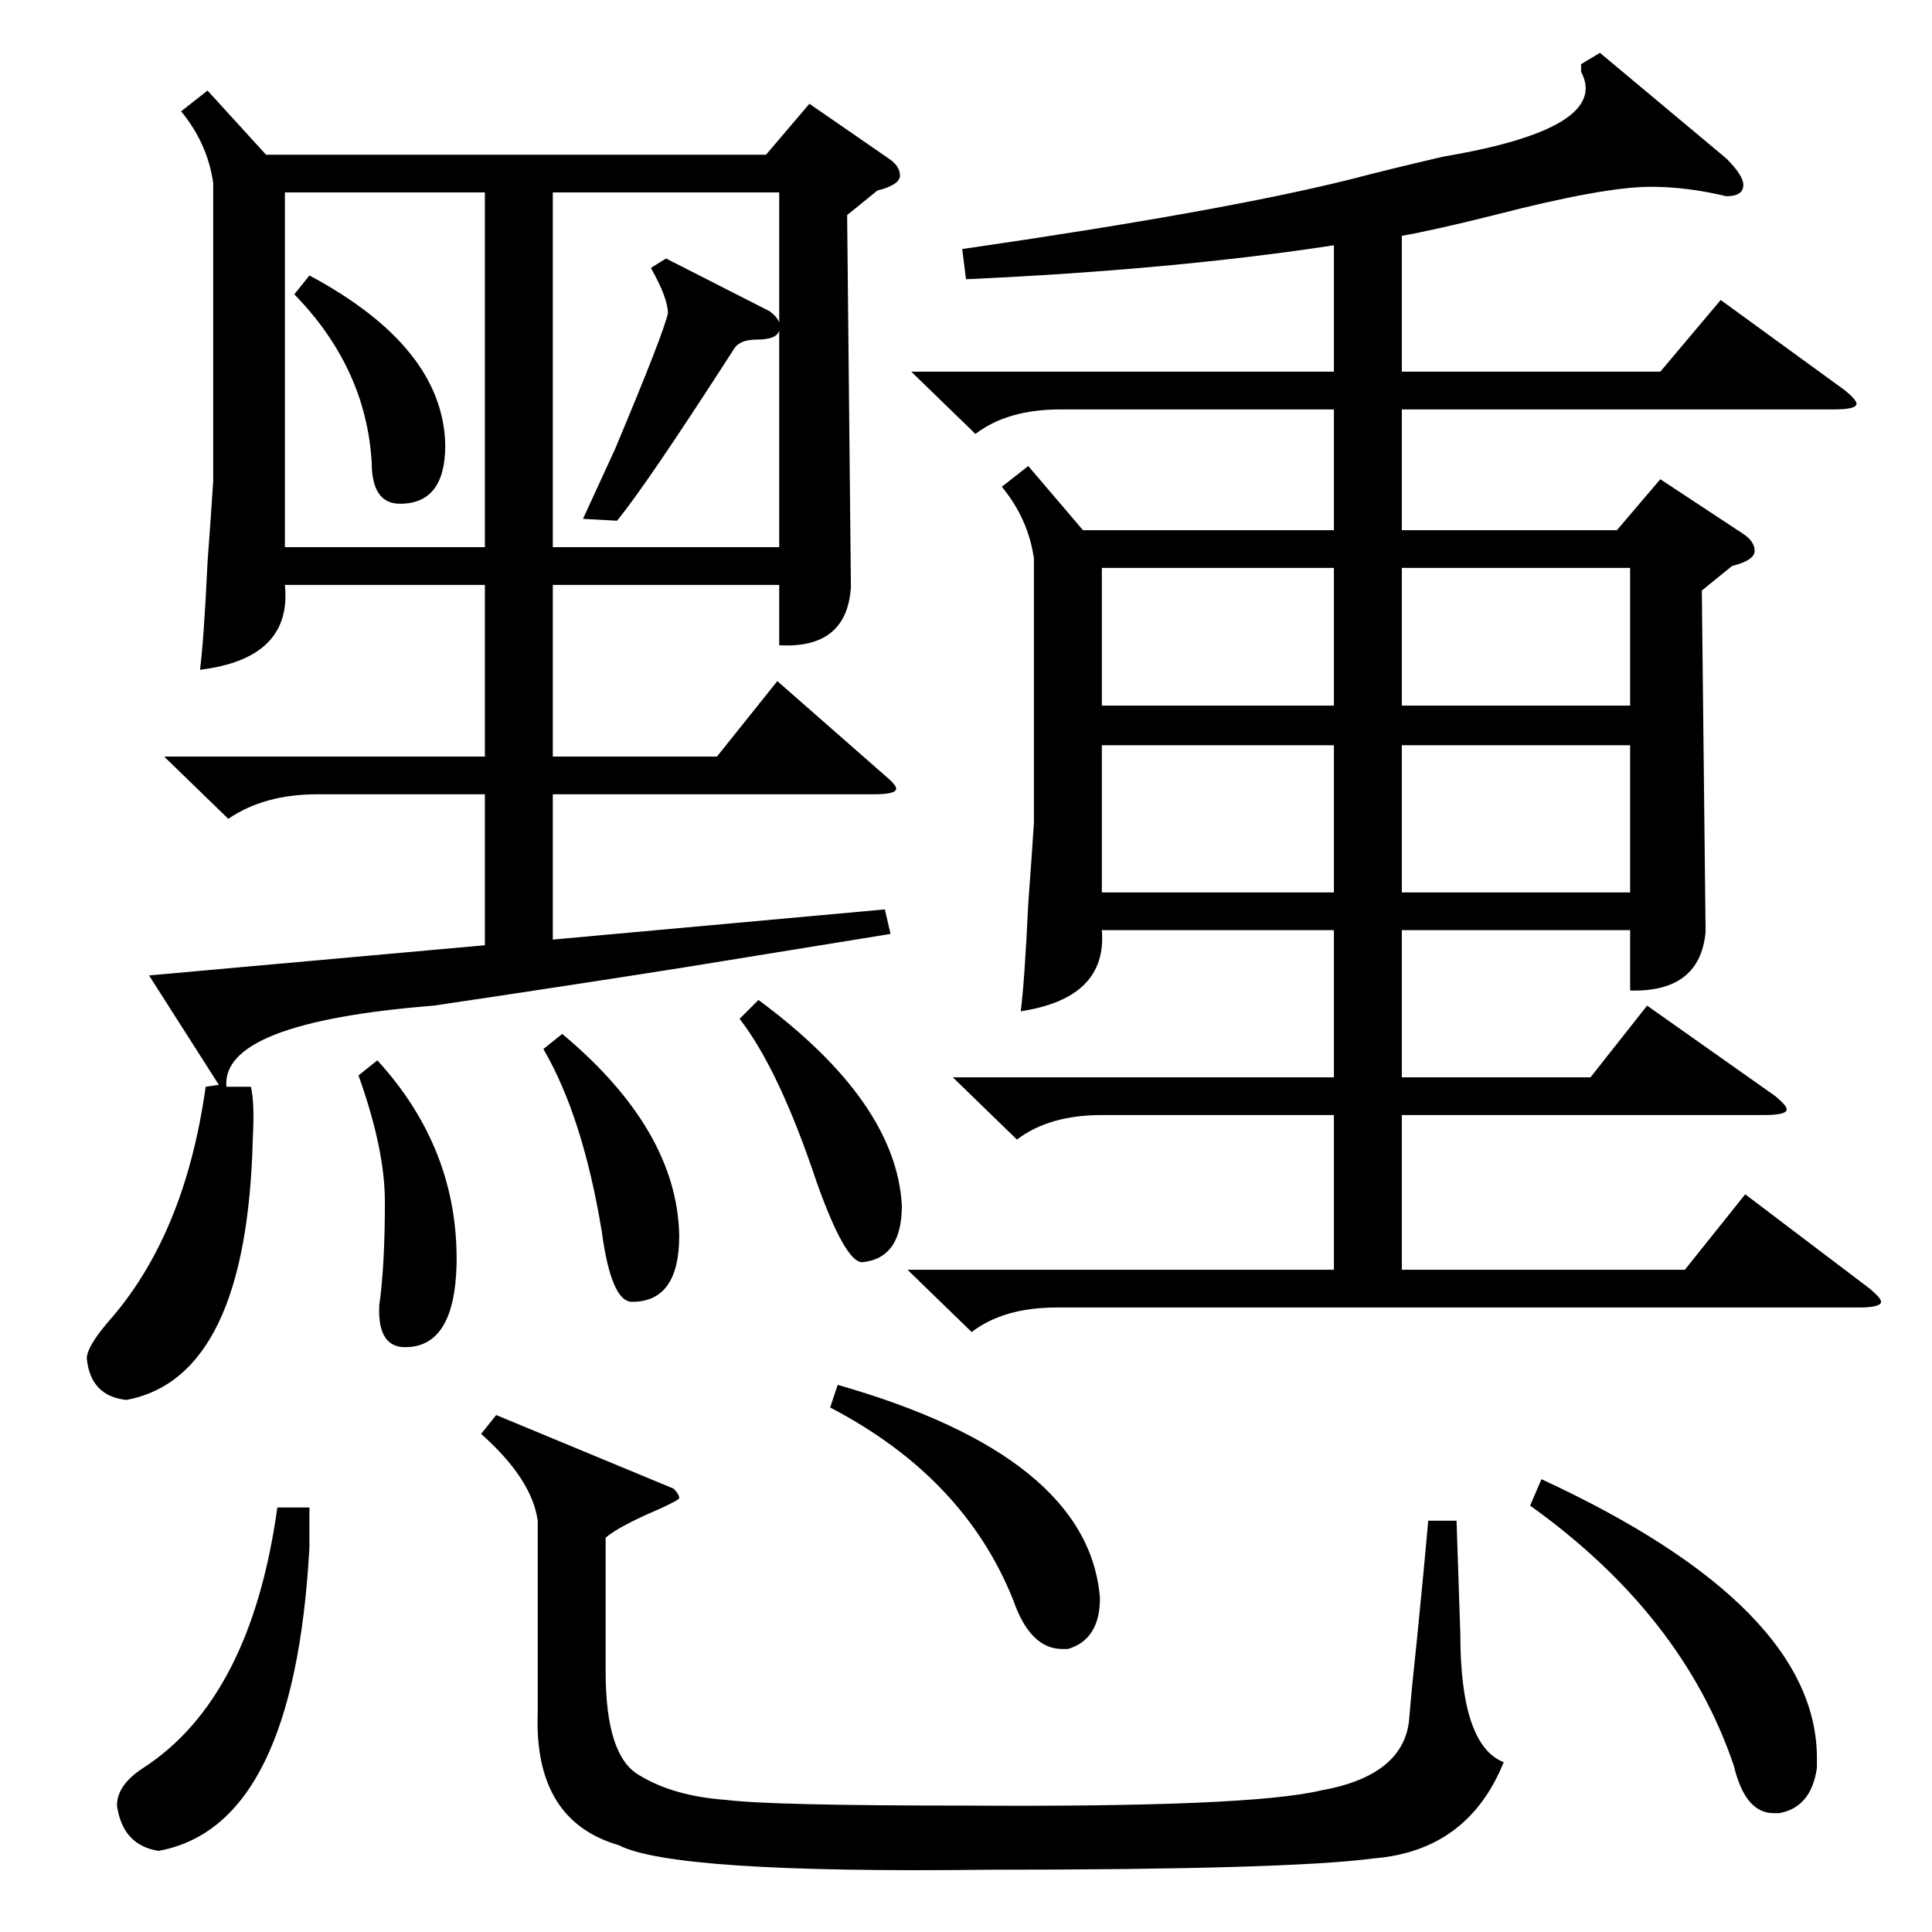 <?xml version="1.0" standalone="no"?>
<!DOCTYPE svg PUBLIC "-//W3C//DTD SVG 1.1//EN" "http://www.w3.org/Graphics/SVG/1.1/DTD/svg11.dtd" >
<svg xmlns="http://www.w3.org/2000/svg" xmlns:xlink="http://www.w3.org/1999/xlink" version="1.1" viewBox="0 -205 1024 1024">
  <g transform="matrix(1 0 0 -1 0 819)">
   <path fill="currentColor"
d="M505 453h202v78h-123q3 -36 -43 -43q2 15 4 57q2 27 3 43v140q-3 21 -17 38l14 11l29 -34h133v64h-145q-28 0 -45 -13l-34 33h224v67q-85 -13 -195 -18l-2 16q138 20 206 37q19 5 49 12q89 15 73 45v4l10 6l67 -56q9 -9 9 -14q0 -6 -9 -6q-21 5 -40 5q-25 0 -83 -15
q-32 -8 -49 -11v-72h137l32 38l66 -48q6 -5 6 -7q0 -3 -12 -3h-229v-64h114l23 27l44 -29q6 -4 6 -9t-12 -8l-16 -13l2 -181q-3 -32 -40 -31v32h-121v-78h100l30 38l68 -48q6 -5 6 -7q0 -3 -12 -3h-192v-82h150l32 40l66 -50q6 -5 6 -7q0 -3 -12 -3h-425q-28 0 -45 -13
l-34 33h226v82h-123q-28 0 -45 -13zM87 623h170v91h-106q4 -39 -45 -45q2 15 4 57q2 27 3 43v158q-3 21 -17 38l14 11l31 -34h265l23 27l42 -29q6 -4 6 -9t-12 -8l-16 -13l2 -197q-2 -33 -38 -31v32h-120v-91h87l32 40l57 -50q6 -5 6 -7q0 -3 -12 -3h-170v-77l176 16l3 -13
l-111 -18q-57 -9 -131 -20q-113 -9 -110 -43h13q2 -9 1 -27q-3 -127 -67 -139q-19 2 -21 22q0 6 11 19q41 46 52 125l7 1l-37 58l178 16v80h-89q-28 0 -47 -13zM321 209v-71q0 -45 18 -55q18 -11 46 -13q24 -3 126 -3q151 -1 189 8q45 8 47 39q1 13 4 41q4 40 6 63h15l2 -60
q0 -59 23 -68q-19 -47 -69 -51q-45 -6 -205 -6q-166 -2 -195 13q-45 13 -43 70v102q-3 22 -30 46l8 10l94 -39q3 -3 3 -5q0 -1 -11 -6q-21 -9 -28 -15zM257 922h-106v-188h106v188zM353 887l55 -28q4 -3 5 -6v69h-120v-188h120v115q-1 -5 -12 -5q-9 0 -12 -5
q-47 -73 -62 -91l-18 1l17 37q26 62 28 72q0 8 -9 24zM707 629h-123v-78h123v78zM864 629h-121v-78h121v78zM707 723h-123v-73h123v73zM743 650h121v73h-121v-73zM811 226l6 14q147 -68 146 -149v-4q-3 -21 -20 -24h-3q-15 0 -21 25q-27 80 -108 138zM147 225h17v-21
q-8 -148 -80 -161q-19 3 -22 24q0 11 14 20q57 37 71 138zM440 278l4 12q133 -38 139 -113q0 -22 -17 -27h-3q-17 0 -26 26q-26 65 -97 102zM392 484l10 10q73 -54 76 -109q0 -28 -21 -30q-9 0 -24 42q-20 60 -41 87zM190 454l10 8q43 -47 42 -108q-1 -43 -26 -44
q-16 -1 -15 22q3 21 3 55q0 28 -14 67zM288 468l10 8q61 -51 62 -107q0 -35 -25 -35q-11 0 -16 37q-10 61 -31 97zM156 868l8 10q71 -38 72 -90q0 -31 -24 -31q-15 0 -15 22q-3 50 -41 89z" />
  </g>

</svg>
